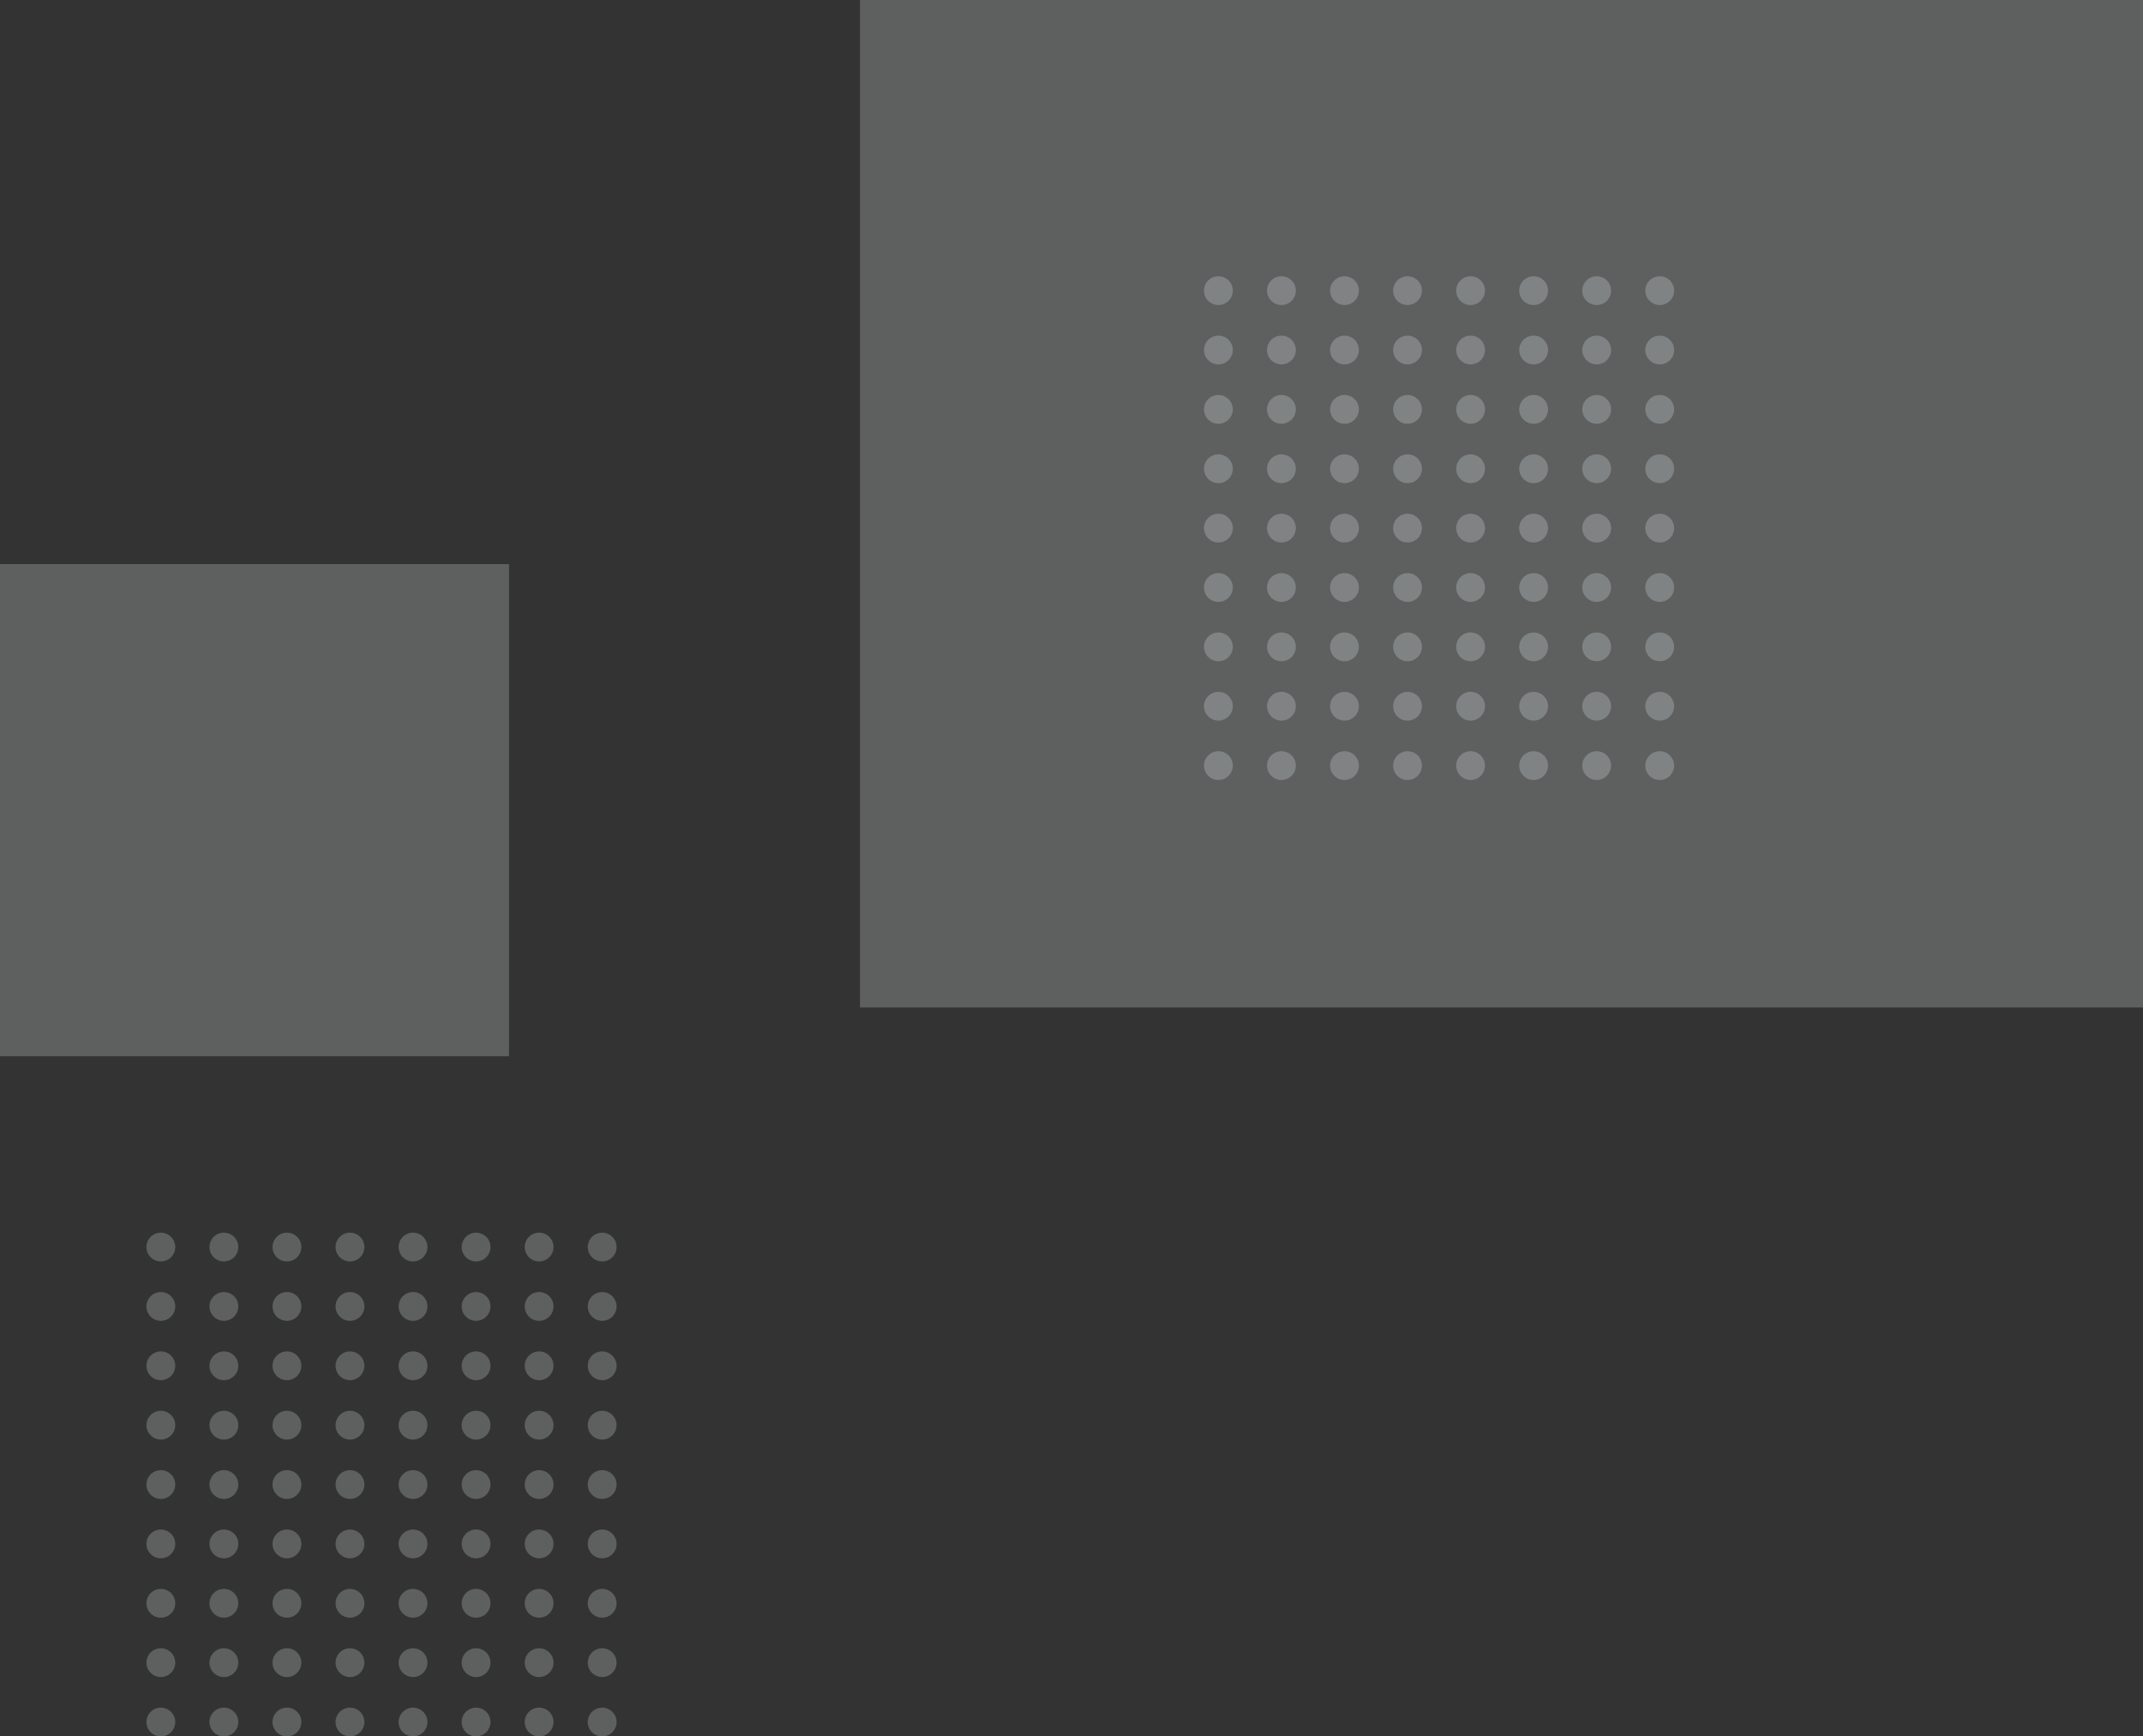 <svg width="922" height="747" viewBox="0 0 922 747" fill="none" xmlns="http://www.w3.org/2000/svg">
<rect x="0" y="0" width="922" height="747" fill="#333333" stroke="none"/>
<ellipse cx="69.2" cy="740.808" rx="6.2" ry="6.192" fill="#F8FFFF" fill-opacity="0.22"/>
<ellipse cx="96.325" cy="740.808" rx="6.2" ry="6.192" fill="#F8FFFF" fill-opacity="0.22"/>
<ellipse cx="123.45" cy="740.808" rx="6.2" ry="6.192" fill="#F8FFFF" fill-opacity="0.22"/>
<ellipse cx="150.575" cy="740.808" rx="6.2" ry="6.192" fill="#F8FFFF" fill-opacity="0.22"/>
<ellipse cx="177.7" cy="740.808" rx="6.2" ry="6.192" fill="#F8FFFF" fill-opacity="0.22"/>
<ellipse cx="204.825" cy="740.808" rx="6.2" ry="6.192" fill="#F8FFFF" fill-opacity="0.22"/>
<ellipse cx="231.95" cy="740.808" rx="6.2" ry="6.192" fill="#F8FFFF" fill-opacity="0.22"/>
<ellipse cx="259.075" cy="740.808" rx="6.2" ry="6.192" fill="#F8FFFF" fill-opacity="0.22"/>
<ellipse cx="69.2" cy="715.267" rx="6.2" ry="6.192" fill="#F8FFFF" fill-opacity="0.22"/>
<ellipse cx="96.325" cy="715.267" rx="6.2" ry="6.192" fill="#F8FFFF" fill-opacity="0.22"/>
<ellipse cx="123.45" cy="715.267" rx="6.2" ry="6.192" fill="#F8FFFF" fill-opacity="0.22"/>
<ellipse cx="150.575" cy="715.267" rx="6.2" ry="6.192" fill="#F8FFFF" fill-opacity="0.22"/>
<ellipse cx="177.7" cy="715.267" rx="6.2" ry="6.192" fill="#F8FFFF" fill-opacity="0.22"/>
<ellipse cx="204.825" cy="715.267" rx="6.2" ry="6.192" fill="#F8FFFF" fill-opacity="0.22"/>
<ellipse cx="231.95" cy="715.267" rx="6.2" ry="6.192" fill="#F8FFFF" fill-opacity="0.22"/>
<ellipse cx="259.075" cy="715.267" rx="6.2" ry="6.192" fill="#F8FFFF" fill-opacity="0.22"/>
<ellipse cx="69.2" cy="689.726" rx="6.2" ry="6.192" fill="#F8FFFF" fill-opacity="0.22"/>
<ellipse cx="96.325" cy="689.726" rx="6.2" ry="6.192" fill="#F8FFFF" fill-opacity="0.22"/>
<ellipse cx="123.45" cy="689.726" rx="6.2" ry="6.192" fill="#F8FFFF" fill-opacity="0.22"/>
<ellipse cx="150.575" cy="689.726" rx="6.2" ry="6.192" fill="#F8FFFF" fill-opacity="0.22"/>
<ellipse cx="177.7" cy="689.726" rx="6.2" ry="6.192" fill="#F8FFFF" fill-opacity="0.22"/>
<ellipse cx="204.825" cy="689.726" rx="6.2" ry="6.192" fill="#F8FFFF" fill-opacity="0.22"/>
<ellipse cx="231.95" cy="689.726" rx="6.2" ry="6.192" fill="#F8FFFF" fill-opacity="0.22"/>
<ellipse cx="259.075" cy="689.726" rx="6.2" ry="6.192" fill="#F8FFFF" fill-opacity="0.22"/>
<ellipse cx="69.2" cy="664.186" rx="6.2" ry="6.192" fill="#F8FFFF" fill-opacity="0.22"/>
<ellipse cx="96.325" cy="664.186" rx="6.2" ry="6.192" fill="#F8FFFF" fill-opacity="0.22"/>
<ellipse cx="123.45" cy="664.186" rx="6.2" ry="6.192" fill="#F8FFFF" fill-opacity="0.22"/>
<ellipse cx="150.575" cy="664.186" rx="6.2" ry="6.192" fill="#F8FFFF" fill-opacity="0.22"/>
<ellipse cx="177.7" cy="664.186" rx="6.2" ry="6.192" fill="#F8FFFF" fill-opacity="0.22"/>
<ellipse cx="204.825" cy="664.186" rx="6.2" ry="6.192" fill="#F8FFFF" fill-opacity="0.22"/>
<ellipse cx="231.95" cy="664.186" rx="6.2" ry="6.192" fill="#F8FFFF" fill-opacity="0.22"/>
<ellipse cx="259.075" cy="664.186" rx="6.2" ry="6.192" fill="#F8FFFF" fill-opacity="0.22"/>
<ellipse cx="69.2" cy="638.645" rx="6.2" ry="6.192" fill="#F8FFFF" fill-opacity="0.22"/>
<ellipse cx="96.325" cy="638.645" rx="6.2" ry="6.192" fill="#F8FFFF" fill-opacity="0.22"/>
<ellipse cx="123.45" cy="638.645" rx="6.2" ry="6.192" fill="#F8FFFF" fill-opacity="0.22"/>
<ellipse cx="150.575" cy="638.645" rx="6.2" ry="6.192" fill="#F8FFFF" fill-opacity="0.22"/>
<ellipse cx="177.7" cy="638.645" rx="6.2" ry="6.192" fill="#F8FFFF" fill-opacity="0.22"/>
<ellipse cx="204.825" cy="638.645" rx="6.2" ry="6.192" fill="#F8FFFF" fill-opacity="0.22"/>
<ellipse cx="231.95" cy="638.645" rx="6.2" ry="6.192" fill="#F8FFFF" fill-opacity="0.22"/>
<ellipse cx="259.075" cy="638.645" rx="6.2" ry="6.192" fill="#F8FFFF" fill-opacity="0.22"/>
<ellipse cx="69.2" cy="613.104" rx="6.2" ry="6.192" fill="#F8FFFF" fill-opacity="0.22"/>
<ellipse cx="96.325" cy="613.104" rx="6.2" ry="6.192" fill="#F8FFFF" fill-opacity="0.22"/>
<ellipse cx="123.45" cy="613.104" rx="6.2" ry="6.192" fill="#F8FFFF" fill-opacity="0.22"/>
<ellipse cx="150.575" cy="613.104" rx="6.2" ry="6.192" fill="#F8FFFF" fill-opacity="0.22"/>
<ellipse cx="177.7" cy="613.104" rx="6.2" ry="6.192" fill="#F8FFFF" fill-opacity="0.22"/>
<ellipse cx="204.825" cy="613.104" rx="6.2" ry="6.192" fill="#F8FFFF" fill-opacity="0.22"/>
<ellipse cx="231.95" cy="613.104" rx="6.2" ry="6.192" fill="#F8FFFF" fill-opacity="0.22"/>
<ellipse cx="259.075" cy="613.104" rx="6.2" ry="6.192" fill="#F8FFFF" fill-opacity="0.22"/>
<ellipse cx="69.2" cy="587.563" rx="6.2" ry="6.192" fill="#F8FFFF" fill-opacity="0.22"/>
<ellipse cx="96.325" cy="587.563" rx="6.2" ry="6.192" fill="#F8FFFF" fill-opacity="0.22"/>
<ellipse cx="123.45" cy="587.563" rx="6.2" ry="6.192" fill="#F8FFFF" fill-opacity="0.22"/>
<ellipse cx="150.575" cy="587.563" rx="6.2" ry="6.192" fill="#F8FFFF" fill-opacity="0.22"/>
<ellipse cx="177.7" cy="587.563" rx="6.2" ry="6.192" fill="#F8FFFF" fill-opacity="0.22"/>
<ellipse cx="204.825" cy="587.563" rx="6.2" ry="6.192" fill="#F8FFFF" fill-opacity="0.22"/>
<ellipse cx="231.95" cy="587.563" rx="6.2" ry="6.192" fill="#F8FFFF" fill-opacity="0.22"/>
<ellipse cx="259.075" cy="587.563" rx="6.2" ry="6.192" fill="#F8FFFF" fill-opacity="0.22"/>
<ellipse cx="69.2" cy="562.023" rx="6.2" ry="6.192" fill="#F8FFFF" fill-opacity="0.22"/>
<ellipse cx="96.325" cy="562.023" rx="6.2" ry="6.192" fill="#F8FFFF" fill-opacity="0.22"/>
<ellipse cx="123.45" cy="562.023" rx="6.2" ry="6.192" fill="#F8FFFF" fill-opacity="0.22"/>
<ellipse cx="150.575" cy="562.023" rx="6.2" ry="6.192" fill="#F8FFFF" fill-opacity="0.22"/>
<ellipse cx="177.7" cy="562.023" rx="6.2" ry="6.192" fill="#F8FFFF" fill-opacity="0.22"/>
<ellipse cx="204.825" cy="562.023" rx="6.2" ry="6.192" fill="#F8FFFF" fill-opacity="0.22"/>
<ellipse cx="231.95" cy="562.023" rx="6.2" ry="6.192" fill="#F8FFFF" fill-opacity="0.22"/>
<ellipse cx="259.075" cy="562.023" rx="6.2" ry="6.192" fill="#F8FFFF" fill-opacity="0.22"/>
<ellipse cx="69.2" cy="536.482" rx="6.2" ry="6.192" fill="#F8FFFF" fill-opacity="0.22"/>
<ellipse cx="96.325" cy="536.482" rx="6.2" ry="6.192" fill="#F8FFFF" fill-opacity="0.22"/>
<ellipse cx="123.45" cy="536.482" rx="6.2" ry="6.192" fill="#F8FFFF" fill-opacity="0.22"/>
<ellipse cx="150.575" cy="536.482" rx="6.2" ry="6.192" fill="#F8FFFF" fill-opacity="0.22"/>
<ellipse cx="177.7" cy="536.482" rx="6.2" ry="6.192" fill="#F8FFFF" fill-opacity="0.22"/>
<ellipse cx="204.825" cy="536.482" rx="6.2" ry="6.192" fill="#F8FFFF" fill-opacity="0.22"/>
<ellipse cx="231.95" cy="536.482" rx="6.2" ry="6.192" fill="#F8FFFF" fill-opacity="0.22"/>
<ellipse cx="259.075" cy="536.482" rx="6.2" ry="6.192" fill="#F8FFFF" fill-opacity="0.22"/>
<rect x="370" width="552" height="433.42" fill="#F8FFFF" fill-opacity="0.22"/>
<rect y="242.675" width="219" height="211.717" fill="#F8FFFF" fill-opacity="0.22"/>
<ellipse cx="524.2" cy="329.359" rx="6.2" ry="6.192" fill="#F8FFFF" fill-opacity="0.22"/>
<ellipse cx="551.325" cy="329.359" rx="6.2" ry="6.192" fill="#F8FFFF" fill-opacity="0.22"/>
<ellipse cx="578.45" cy="329.359" rx="6.2" ry="6.192" fill="#F8FFFF" fill-opacity="0.22"/>
<ellipse cx="605.575" cy="329.359" rx="6.2" ry="6.192" fill="#F8FFFF" fill-opacity="0.22"/>
<ellipse cx="632.7" cy="329.359" rx="6.2" ry="6.192" fill="#F8FFFF" fill-opacity="0.22"/>
<ellipse cx="659.825" cy="329.359" rx="6.2" ry="6.192" fill="#F8FFFF" fill-opacity="0.22"/>
<ellipse cx="686.95" cy="329.359" rx="6.2" ry="6.192" fill="#F8FFFF" fill-opacity="0.22"/>
<ellipse cx="714.075" cy="329.359" rx="6.2" ry="6.192" fill="#F8FFFF" fill-opacity="0.22"/>
<ellipse cx="524.2" cy="303.818" rx="6.2" ry="6.192" fill="#F8FFFF" fill-opacity="0.22"/>
<ellipse cx="551.325" cy="303.818" rx="6.2" ry="6.192" fill="#F8FFFF" fill-opacity="0.22"/>
<ellipse cx="578.45" cy="303.818" rx="6.2" ry="6.192" fill="#F8FFFF" fill-opacity="0.22"/>
<ellipse cx="605.575" cy="303.818" rx="6.2" ry="6.192" fill="#F8FFFF" fill-opacity="0.22"/>
<ellipse cx="632.7" cy="303.818" rx="6.2" ry="6.192" fill="#F8FFFF" fill-opacity="0.22"/>
<ellipse cx="659.825" cy="303.818" rx="6.2" ry="6.192" fill="#F8FFFF" fill-opacity="0.22"/>
<ellipse cx="686.95" cy="303.818" rx="6.2" ry="6.192" fill="#F8FFFF" fill-opacity="0.22"/>
<ellipse cx="714.075" cy="303.818" rx="6.2" ry="6.192" fill="#F8FFFF" fill-opacity="0.22"/>
<ellipse cx="524.2" cy="278.277" rx="6.2" ry="6.192" fill="#F8FFFF" fill-opacity="0.22"/>
<ellipse cx="551.325" cy="278.277" rx="6.2" ry="6.192" fill="#F8FFFF" fill-opacity="0.22"/>
<ellipse cx="578.45" cy="278.277" rx="6.2" ry="6.192" fill="#F8FFFF" fill-opacity="0.22"/>
<ellipse cx="605.575" cy="278.277" rx="6.2" ry="6.192" fill="#F8FFFF" fill-opacity="0.22"/>
<ellipse cx="632.7" cy="278.277" rx="6.2" ry="6.192" fill="#F8FFFF" fill-opacity="0.22"/>
<ellipse cx="659.825" cy="278.277" rx="6.2" ry="6.192" fill="#F8FFFF" fill-opacity="0.22"/>
<ellipse cx="686.95" cy="278.277" rx="6.2" ry="6.192" fill="#F8FFFF" fill-opacity="0.22"/>
<ellipse cx="714.075" cy="278.277" rx="6.2" ry="6.192" fill="#F8FFFF" fill-opacity="0.22"/>
<ellipse cx="524.2" cy="252.737" rx="6.2" ry="6.192" fill="#F8FFFF" fill-opacity="0.22"/>
<ellipse cx="551.325" cy="252.737" rx="6.2" ry="6.192" fill="#F8FFFF" fill-opacity="0.22"/>
<ellipse cx="578.45" cy="252.737" rx="6.2" ry="6.192" fill="#F8FFFF" fill-opacity="0.22"/>
<ellipse cx="605.575" cy="252.737" rx="6.2" ry="6.192" fill="#F8FFFF" fill-opacity="0.22"/>
<ellipse cx="632.7" cy="252.737" rx="6.2" ry="6.192" fill="#F8FFFF" fill-opacity="0.22"/>
<ellipse cx="659.825" cy="252.737" rx="6.2" ry="6.192" fill="#F8FFFF" fill-opacity="0.22"/>
<ellipse cx="686.95" cy="252.737" rx="6.2" ry="6.192" fill="#F8FFFF" fill-opacity="0.22"/>
<ellipse cx="714.075" cy="252.737" rx="6.2" ry="6.192" fill="#F8FFFF" fill-opacity="0.22"/>
<ellipse cx="524.2" cy="227.196" rx="6.2" ry="6.192" fill="#F8FFFF" fill-opacity="0.22"/>
<ellipse cx="551.325" cy="227.196" rx="6.2" ry="6.192" fill="#F8FFFF" fill-opacity="0.22"/>
<ellipse cx="578.45" cy="227.196" rx="6.2" ry="6.192" fill="#F8FFFF" fill-opacity="0.22"/>
<ellipse cx="605.575" cy="227.196" rx="6.2" ry="6.192" fill="#F8FFFF" fill-opacity="0.22"/>
<ellipse cx="632.7" cy="227.196" rx="6.2" ry="6.192" fill="#F8FFFF" fill-opacity="0.22"/>
<ellipse cx="659.825" cy="227.196" rx="6.2" ry="6.192" fill="#F8FFFF" fill-opacity="0.22"/>
<ellipse cx="686.95" cy="227.196" rx="6.2" ry="6.192" fill="#F8FFFF" fill-opacity="0.22"/>
<ellipse cx="714.075" cy="227.196" rx="6.2" ry="6.192" fill="#F8FFFF" fill-opacity="0.22"/>
<ellipse cx="524.2" cy="201.655" rx="6.2" ry="6.192" fill="#F8FFFF" fill-opacity="0.22"/>
<ellipse cx="551.325" cy="201.655" rx="6.2" ry="6.192" fill="#F8FFFF" fill-opacity="0.22"/>
<ellipse cx="578.45" cy="201.655" rx="6.2" ry="6.192" fill="#F8FFFF" fill-opacity="0.22"/>
<ellipse cx="605.575" cy="201.655" rx="6.2" ry="6.192" fill="#F8FFFF" fill-opacity="0.22"/>
<ellipse cx="632.7" cy="201.655" rx="6.2" ry="6.192" fill="#F8FFFF" fill-opacity="0.22"/>
<ellipse cx="659.825" cy="201.655" rx="6.2" ry="6.192" fill="#F8FFFF" fill-opacity="0.22"/>
<ellipse cx="686.95" cy="201.655" rx="6.2" ry="6.192" fill="#F8FFFF" fill-opacity="0.22"/>
<ellipse cx="714.075" cy="201.655" rx="6.2" ry="6.192" fill="#F8FFFF" fill-opacity="0.22"/>
<ellipse cx="524.2" cy="176.114" rx="6.2" ry="6.192" fill="#F8FFFF" fill-opacity="0.22"/>
<ellipse cx="551.325" cy="176.114" rx="6.2" ry="6.192" fill="#F8FFFF" fill-opacity="0.22"/>
<ellipse cx="578.45" cy="176.114" rx="6.2" ry="6.192" fill="#F8FFFF" fill-opacity="0.22"/>
<ellipse cx="605.575" cy="176.114" rx="6.2" ry="6.192" fill="#F8FFFF" fill-opacity="0.22"/>
<ellipse cx="632.7" cy="176.114" rx="6.2" ry="6.192" fill="#F8FFFF" fill-opacity="0.22"/>
<ellipse cx="659.825" cy="176.114" rx="6.2" ry="6.192" fill="#F8FFFF" fill-opacity="0.22"/>
<ellipse cx="686.95" cy="176.114" rx="6.2" ry="6.192" fill="#F8FFFF" fill-opacity="0.22"/>
<ellipse cx="714.075" cy="176.114" rx="6.2" ry="6.192" fill="#F8FFFF" fill-opacity="0.22"/>
<ellipse cx="524.2" cy="150.573" rx="6.2" ry="6.192" fill="#F8FFFF" fill-opacity="0.22"/>
<ellipse cx="551.325" cy="150.573" rx="6.2" ry="6.192" fill="#F8FFFF" fill-opacity="0.22"/>
<ellipse cx="578.45" cy="150.573" rx="6.2" ry="6.192" fill="#F8FFFF" fill-opacity="0.22"/>
<ellipse cx="605.575" cy="150.573" rx="6.2" ry="6.192" fill="#F8FFFF" fill-opacity="0.22"/>
<ellipse cx="632.7" cy="150.573" rx="6.2" ry="6.192" fill="#F8FFFF" fill-opacity="0.22"/>
<ellipse cx="659.825" cy="150.573" rx="6.2" ry="6.192" fill="#F8FFFF" fill-opacity="0.22"/>
<ellipse cx="686.95" cy="150.573" rx="6.2" ry="6.192" fill="#F8FFFF" fill-opacity="0.22"/>
<ellipse cx="714.075" cy="150.573" rx="6.2" ry="6.192" fill="#F8FFFF" fill-opacity="0.22"/>
<ellipse cx="524.2" cy="125.033" rx="6.2" ry="6.192" fill="#F8FFFF" fill-opacity="0.22"/>
<ellipse cx="551.325" cy="125.033" rx="6.2" ry="6.192" fill="#F8FFFF" fill-opacity="0.22"/>
<ellipse cx="578.45" cy="125.033" rx="6.2" ry="6.192" fill="#F8FFFF" fill-opacity="0.22"/>
<ellipse cx="605.575" cy="125.033" rx="6.2" ry="6.192" fill="#F8FFFF" fill-opacity="0.22"/>
<ellipse cx="632.7" cy="125.033" rx="6.2" ry="6.192" fill="#F8FFFF" fill-opacity="0.22"/>
<ellipse cx="659.825" cy="125.033" rx="6.2" ry="6.192" fill="#F8FFFF" fill-opacity="0.22"/>
<ellipse cx="686.95" cy="125.033" rx="6.2" ry="6.192" fill="#F8FFFF" fill-opacity="0.22"/>
<ellipse cx="714.075" cy="125.033" rx="6.2" ry="6.192" fill="#F8FFFF" fill-opacity="0.22"/>
</svg>
